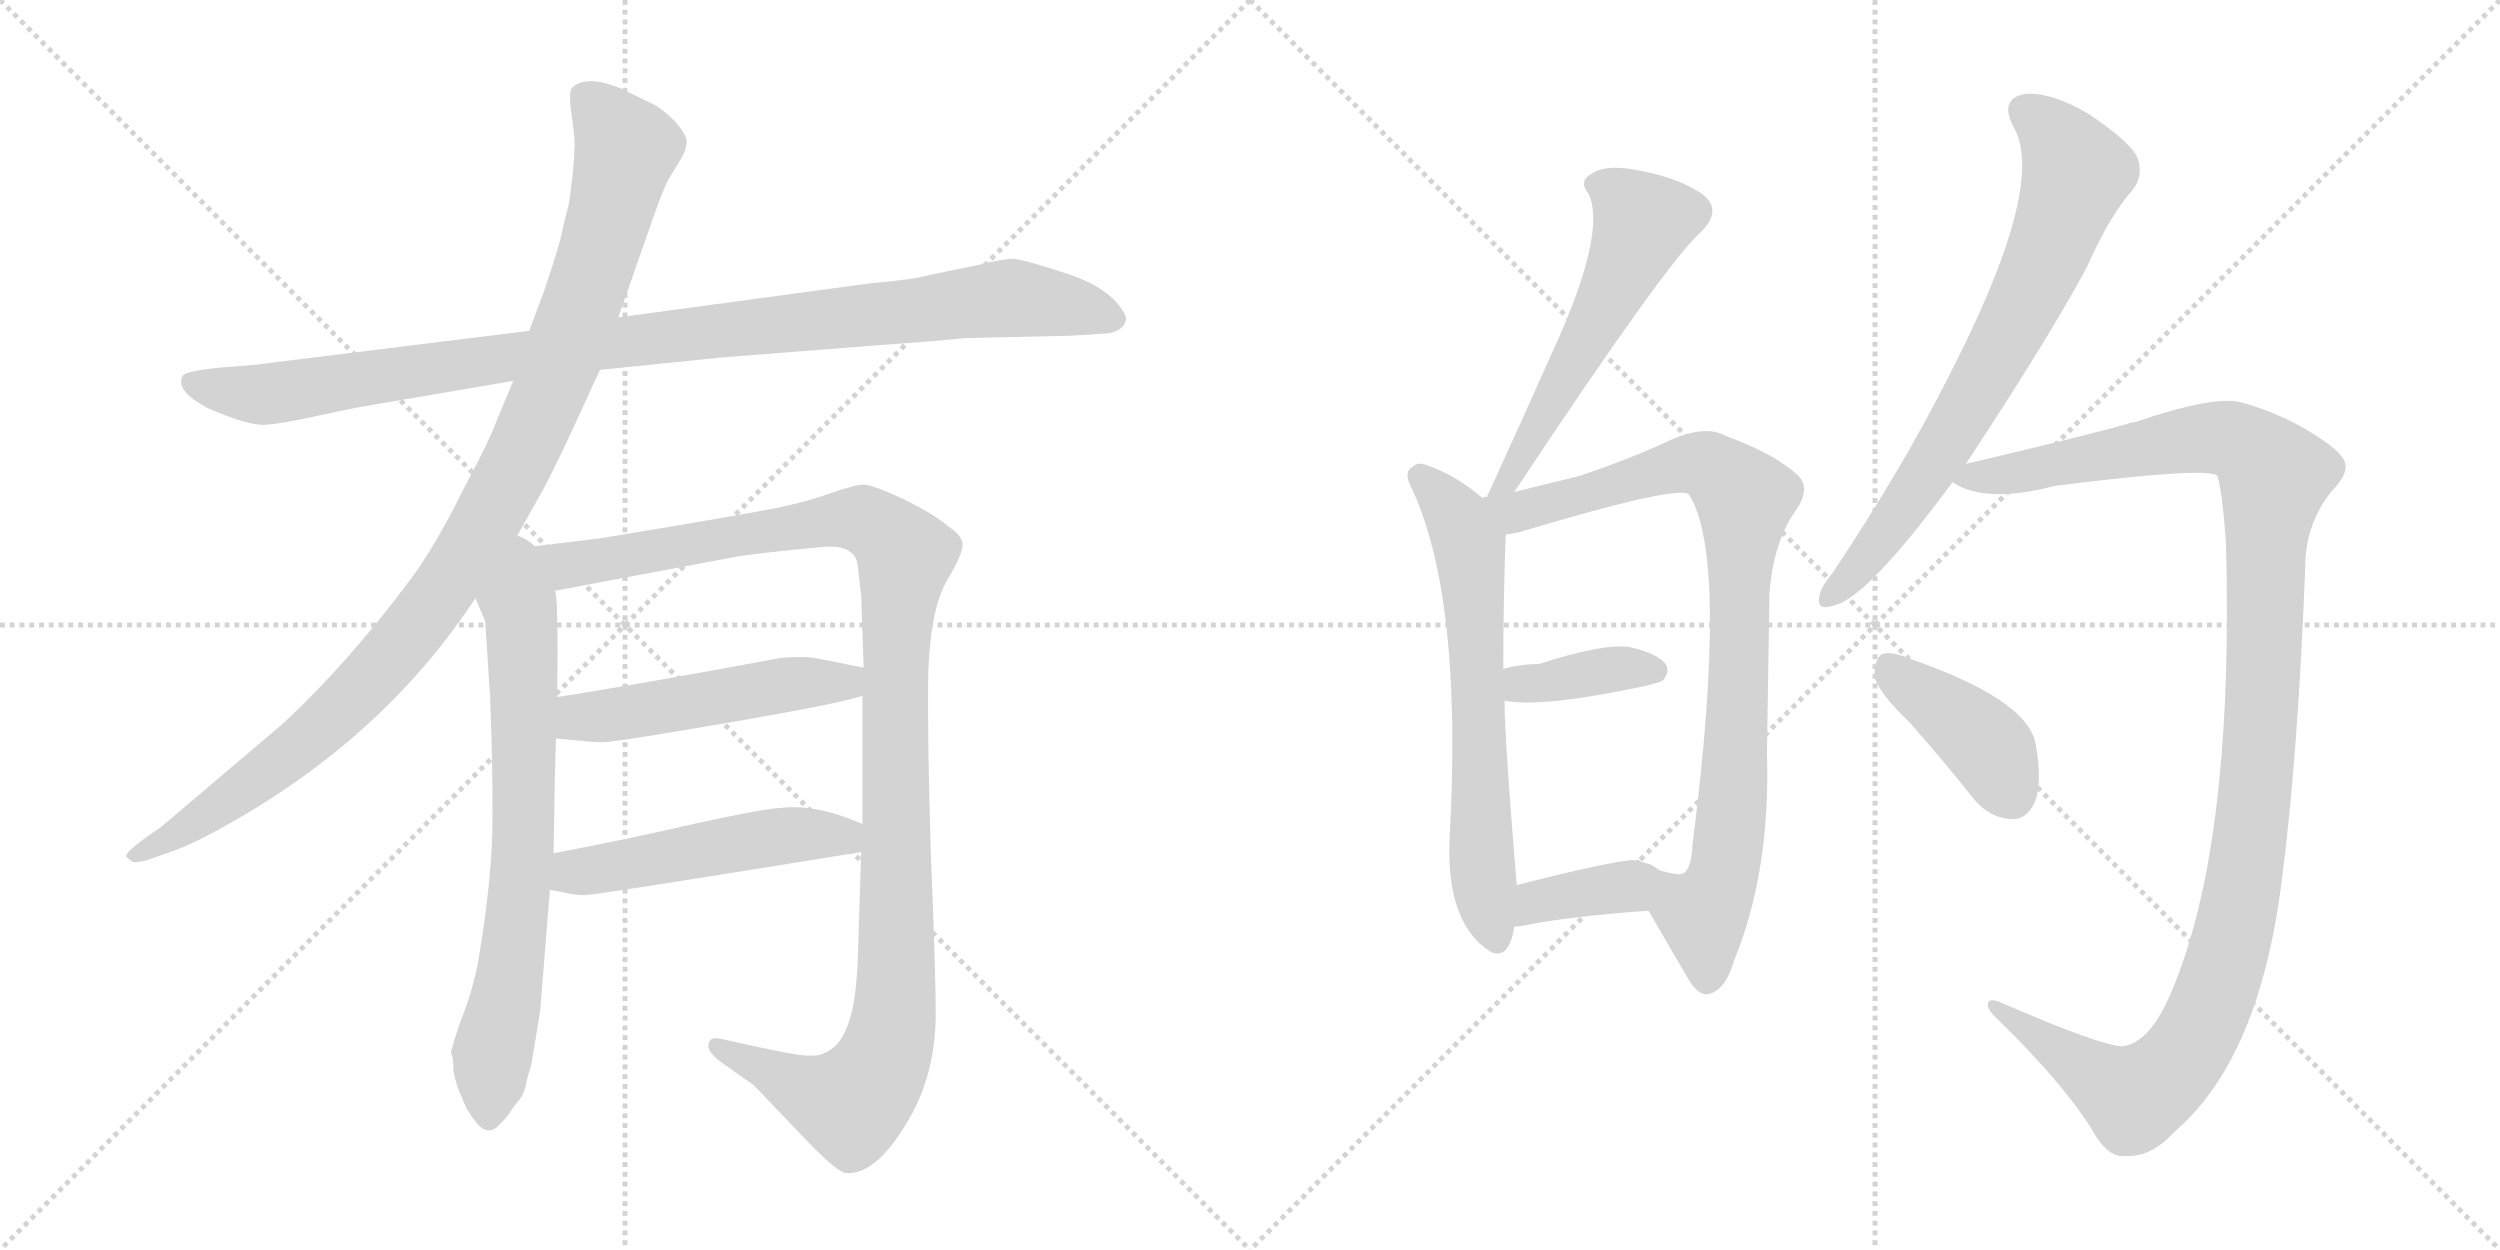 <svg version="1.1" viewBox="0 0 2048 1024" xmlns="http://www.w3.org/2000/svg">
  <g stroke="lightgray" stroke-dasharray="1,1" stroke-width="1" transform="scale(4, 4)">
    <line x1="0" y1="0" x2="256" y2="256"></line>
    <line x1="256" y1="0" x2="0" y2="256"></line>
    <line x1="128" y1="0" x2="128" y2="256"></line>
    <line x1="0" y1="128" x2="256" y2="128"></line>
    <line x1="256" y1="0" x2="512" y2="256"></line>
    <line x1="512" y1="0" x2="256" y2="256"></line>
    <line x1="384" y1="0" x2="384" y2="256"></line>
    <line x1="256" y1="128" x2="512" y2="128"></line>
  </g>
<g transform="scale(1, -1) translate(0, -850)">
   <style type="text/css">
    @keyframes keyframes0 {
      from {
       stroke: black;
       stroke-dashoffset: 1020;
       stroke-width: 128;
       }
       77% {
       animation-timing-function: step-end;
       stroke: black;
       stroke-dashoffset: 0;
       stroke-width: 128;
       }
       to {
       stroke: black;
       stroke-width: 1024;
       }
       }
       #make-me-a-hanzi-animation-0 {
         animation: keyframes0 1.08s both;
         animation-delay: 0s;
         animation-timing-function: linear;
       }
    @keyframes keyframes1 {
      from {
       stroke: black;
       stroke-dashoffset: 1046;
       stroke-width: 128;
       }
       77% {
       animation-timing-function: step-end;
       stroke: black;
       stroke-dashoffset: 0;
       stroke-width: 128;
       }
       to {
       stroke: black;
       stroke-width: 1024;
       }
       }
       #make-me-a-hanzi-animation-1 {
         animation: keyframes1 1.101s both;
         animation-delay: 1.08s;
         animation-timing-function: linear;
       }
    @keyframes keyframes2 {
      from {
       stroke: black;
       stroke-dashoffset: 716;
       stroke-width: 128;
       }
       70% {
       animation-timing-function: step-end;
       stroke: black;
       stroke-dashoffset: 0;
       stroke-width: 128;
       }
       to {
       stroke: black;
       stroke-width: 1024;
       }
       }
       #make-me-a-hanzi-animation-2 {
         animation: keyframes2 0.833s both;
         animation-delay: 2.181s;
         animation-timing-function: linear;
       }
    @keyframes keyframes3 {
      from {
       stroke: black;
       stroke-dashoffset: 1168;
       stroke-width: 128;
       }
       79% {
       animation-timing-function: step-end;
       stroke: black;
       stroke-dashoffset: 0;
       stroke-width: 128;
       }
       to {
       stroke: black;
       stroke-width: 1024;
       }
       }
       #make-me-a-hanzi-animation-3 {
         animation: keyframes3 1.201s both;
         animation-delay: 3.014s;
         animation-timing-function: linear;
       }
    @keyframes keyframes4 {
      from {
       stroke: black;
       stroke-dashoffset: 504;
       stroke-width: 128;
       }
       62% {
       animation-timing-function: step-end;
       stroke: black;
       stroke-dashoffset: 0;
       stroke-width: 128;
       }
       to {
       stroke: black;
       stroke-width: 1024;
       }
       }
       #make-me-a-hanzi-animation-4 {
         animation: keyframes4 0.66s both;
         animation-delay: 4.215s;
         animation-timing-function: linear;
       }
    @keyframes keyframes5 {
      from {
       stroke: black;
       stroke-dashoffset: 501;
       stroke-width: 128;
       }
       62% {
       animation-timing-function: step-end;
       stroke: black;
       stroke-dashoffset: 0;
       stroke-width: 128;
       }
       to {
       stroke: black;
       stroke-width: 1024;
       }
       }
       #make-me-a-hanzi-animation-5 {
         animation: keyframes5 0.658s both;
         animation-delay: 4.875s;
         animation-timing-function: linear;
       }
    @keyframes keyframes6 {
      from {
       stroke: black;
       stroke-dashoffset: 557;
       stroke-width: 128;
       }
       64% {
       animation-timing-function: step-end;
       stroke: black;
       stroke-dashoffset: 0;
       stroke-width: 128;
       }
       to {
       stroke: black;
       stroke-width: 1024;
       }
       }
       #make-me-a-hanzi-animation-6 {
         animation: keyframes6 0.703s both;
         animation-delay: 5.532s;
         animation-timing-function: linear;
       }
    @keyframes keyframes7 {
      from {
       stroke: black;
       stroke-dashoffset: 645;
       stroke-width: 128;
       }
       68% {
       animation-timing-function: step-end;
       stroke: black;
       stroke-dashoffset: 0;
       stroke-width: 128;
       }
       to {
       stroke: black;
       stroke-width: 1024;
       }
       }
       #make-me-a-hanzi-animation-7 {
         animation: keyframes7 0.775s both;
         animation-delay: 6.236s;
         animation-timing-function: linear;
       }
    @keyframes keyframes8 {
      from {
       stroke: black;
       stroke-dashoffset: 882;
       stroke-width: 128;
       }
       74% {
       animation-timing-function: step-end;
       stroke: black;
       stroke-dashoffset: 0;
       stroke-width: 128;
       }
       to {
       stroke: black;
       stroke-width: 1024;
       }
       }
       #make-me-a-hanzi-animation-8 {
         animation: keyframes8 0.968s both;
         animation-delay: 7.011s;
         animation-timing-function: linear;
       }
    @keyframes keyframes9 {
      from {
       stroke: black;
       stroke-dashoffset: 376;
       stroke-width: 128;
       }
       55% {
       animation-timing-function: step-end;
       stroke: black;
       stroke-dashoffset: 0;
       stroke-width: 128;
       }
       to {
       stroke: black;
       stroke-width: 1024;
       }
       }
       #make-me-a-hanzi-animation-9 {
         animation: keyframes9 0.556s both;
         animation-delay: 7.978s;
         animation-timing-function: linear;
       }
    @keyframes keyframes10 {
      from {
       stroke: black;
       stroke-dashoffset: 374;
       stroke-width: 128;
       }
       55% {
       animation-timing-function: step-end;
       stroke: black;
       stroke-dashoffset: 0;
       stroke-width: 128;
       }
       to {
       stroke: black;
       stroke-width: 1024;
       }
       }
       #make-me-a-hanzi-animation-10 {
         animation: keyframes10 0.554s both;
         animation-delay: 8.534s;
         animation-timing-function: linear;
       }
    @keyframes keyframes11 {
      from {
       stroke: black;
       stroke-dashoffset: 725;
       stroke-width: 128;
       }
       70% {
       animation-timing-function: step-end;
       stroke: black;
       stroke-dashoffset: 0;
       stroke-width: 128;
       }
       to {
       stroke: black;
       stroke-width: 1024;
       }
       }
       #make-me-a-hanzi-animation-11 {
         animation: keyframes11 0.84s both;
         animation-delay: 9.089s;
         animation-timing-function: linear;
       }
    @keyframes keyframes12 {
      from {
       stroke: black;
       stroke-dashoffset: 1205;
       stroke-width: 128;
       }
       80% {
       animation-timing-function: step-end;
       stroke: black;
       stroke-dashoffset: 0;
       stroke-width: 128;
       }
       to {
       stroke: black;
       stroke-width: 1024;
       }
       }
       #make-me-a-hanzi-animation-12 {
         animation: keyframes12 1.231s both;
         animation-delay: 9.929s;
         animation-timing-function: linear;
       }
    @keyframes keyframes13 {
      from {
       stroke: black;
       stroke-dashoffset: 407;
       stroke-width: 128;
       }
       57% {
       animation-timing-function: step-end;
       stroke: black;
       stroke-dashoffset: 0;
       stroke-width: 128;
       }
       to {
       stroke: black;
       stroke-width: 1024;
       }
       }
       #make-me-a-hanzi-animation-13 {
         animation: keyframes13 0.581s both;
         animation-delay: 11.159s;
         animation-timing-function: linear;
       }
</style>
<path d="M 491.5 547.0 L 589.5 557.0 L 716.5 567.0 Q 773.5 571.0 789.5 573.0 L 877.5 575.0 L 908.5 577.0 Q 922.5 580.0 922.5 590.0 Q 913.5 612.0 876.5 625.0 Q 840.5 637.0 830.5 638.0 Q 821.5 638.0 801.5 633.0 L 762.5 625.0 Q 749.5 621.0 713.5 618.0 L 506.5 590.0 L 433.5 579.0 L 223.5 553.0 Q 211.5 551.0 181.5 549.0 Q 151.5 546.0 149.5 542.0 Q 143.5 530.0 169.5 516.0 Q 203.5 501.0 217.5 502.0 Q 231.5 503.0 258.5 509.0 Q 285.5 515.0 297.5 517.0 L 420.5 538.0 L 491.5 547.0 Z" fill="lightgray"></path> 
<path d="M 417.5 400.0 L 445.5 450.0 Q 454.5 467.0 468.5 497.0 L 491.5 547.0 L 506.5 590.0 L 534.5 670.0 Q 544.5 699.0 549.5 706.0 L 558.5 721.0 Q 562.5 728.0 562.5 734.0 Q 562.5 740.0 552.5 751.0 Q 542.5 761.0 534.5 765.0 L 507.5 778.0 Q 479.5 789.0 468.5 778.0 Q 465.5 774.0 468.5 754.0 Q 471.5 734.0 470.5 727.0 Q 470.5 719.0 468.5 702.0 Q 466.5 684.0 465.5 681.0 L 461.5 665.0 Q 459.5 652.0 445.5 611.0 L 433.5 579.0 L 420.5 538.0 L 407.5 507.0 Q 401.5 490.0 379.5 449.0 Q 358.5 406.0 337.5 377.0 Q 285.5 307.0 231.5 257.0 L 132.5 173.0 L 115.5 161.0 Q 101.5 150.0 103.5 148.0 L 108.5 144.0 Q 109.5 143.0 119.5 145.0 L 136.5 151.0 Q 155.5 157.0 185.5 174.0 Q 314.5 246.0 389.5 360.0 L 417.5 400.0 Z" fill="lightgray"></path> 
<path d="M 389.5 360.0 L 397.5 341.0 L 401.5 279.0 Q 403.5 230.0 403.5 181.0 Q 403.5 131.0 391.5 61.0 Q 386.5 36.0 377.5 14.0 Q 369.5 -9.0 369.5 -13.0 Q 371.5 -15.0 371.5 -28.0 Q 374.5 -42.0 378.5 -49.0 Q 381.5 -59.0 390.5 -70.0 Q 399.5 -81.0 408.5 -72.0 Q 417.5 -63.0 418.5 -60.0 L 424.5 -52.0 Q 429.5 -47.0 431.5 -35.0 L 435.5 -21.0 L 442.5 22.0 L 450.5 121.0 L 453.5 151.0 Q 454.5 224.0 455.5 245.0 L 456.5 279.0 Q 457.5 365.0 454.5 366.0 C 446.5 436.0 362.5 423.0 389.5 360.0 Z" fill="lightgray"></path> 
<path d="M 706.5 280.0 L 706.5 175.0 L 705.5 152.0 L 702.5 59.0 Q 700.5 23.0 693.5 8.0 Q 687.5 -8.0 674.5 -13.0 Q 669.5 -16.0 653.5 -14.0 Q 639.5 -12.0 590.5 -1.0 Q 581.5 1.0 580.5 -5.0 Q 578.5 -11.0 590.5 -20.0 L 617.5 -39.0 L 660.5 -84.0 Q 684.5 -109.0 692.5 -111.0 Q 716.5 -113.0 741.5 -72.0 Q 767.5 -31.0 766.5 24.0 Q 766.5 53.0 762.5 152.0 Q 759.5 250.0 760.5 301.0 Q 762.5 351.0 775.5 374.0 Q 789.5 397.0 788.5 405.0 Q 787.5 412.0 776.5 419.0 Q 766.5 428.0 740.5 441.0 Q 714.5 453.0 707.5 453.0 Q 700.5 453.0 680.5 446.0 Q 660.5 439.0 645.5 436.0 Q 631.5 432.0 491.5 409.0 L 417.5 400.0 C 387.5 396.0 425.5 360.0 454.5 366.0 L 603.5 394.0 Q 621.5 397.0 674.5 402.0 Q 699.5 404.0 702.5 388.0 L 705.5 362.0 L 707.5 303.0 L 706.5 280.0 Z" fill="lightgray"></path> 
<path d="M 455.5 245.0 L 477.5 243.0 Q 492.5 241.0 503.5 243.0 Q 515.5 244.0 602.5 259.0 Q 689.5 274.0 706.5 280.0 C 735.5 288.0 736.5 297.0 707.5 303.0 L 672.5 310.0 Q 660.5 313.0 639.5 311.0 Q 515.5 288.0 456.5 279.0 C 426.5 274.0 425.5 248.0 455.5 245.0 Z" fill="lightgray"></path> 
<path d="M 450.5 121.0 L 461.5 119.0 Q 473.5 116.0 481.5 117.0 Q 489.5 117.0 705.5 152.0 C 735.5 157.0 734.5 164.0 706.5 175.0 Q 667.5 192.0 638.5 188.0 Q 628.5 188.0 572.5 176.0 Q 516.5 163.0 453.5 151.0 C 424.5 145.0 420.5 126.0 450.5 121.0 Z" fill="lightgray"></path> 
<path d="M 1240.5 447.0 Q 1366.5 637.0 1393.5 660.0 Q 1411.5 678.0 1394.5 691.0 Q 1375.5 704.0 1344.5 710.0 Q 1316.5 716.0 1304.5 708.0 Q 1292.5 702.0 1301.5 691.0 Q 1316.5 658.0 1270.5 559.0 Q 1246.5 505.0 1219.5 446.0 Q 1218.5 445.0 1218.5 443.0 C 1206.5 415.0 1223.5 422.0 1240.5 447.0 Z" fill="lightgray"></path> 
<path d="M 1214.5 442.0 Q 1192.5 461.0 1168.5 469.0 Q 1161.5 472.0 1156.5 467.0 Q 1149.5 463.0 1156.5 450.0 Q 1198.5 360.0 1187.5 163.0 Q 1184.5 93.0 1221.5 70.0 Q 1236.5 64.0 1240.5 91.0 L 1242.5 125.0 Q 1232.5 245.0 1232.5 276.0 L 1231.5 302.0 Q 1231.5 362.0 1233.5 412.0 C 1234.5 426.0 1234.5 426.0 1214.5 442.0 Z" fill="lightgray"></path> 
<path d="M 1350.5 104.0 Q 1362.5 83.0 1382.5 49.0 Q 1391.5 33.0 1400.5 36.0 Q 1413.5 39.0 1420.5 63.0 Q 1450.5 136.0 1447.5 233.0 Q 1448.5 294.0 1449.5 363.0 Q 1452.5 405.0 1470.5 431.0 Q 1483.5 449.0 1473.5 460.0 Q 1454.5 478.0 1413.5 493.0 Q 1397.5 502.0 1369.5 490.0 Q 1335.5 474.0 1293.5 460.0 Q 1269.5 454.0 1240.5 447.0 L 1218.5 443.0 Q 1214.5 443.0 1214.5 442.0 C 1185.5 436.0 1204.5 405.0 1233.5 412.0 Q 1239.5 413.0 1244.5 414.0 Q 1374.5 453.0 1383.5 445.0 Q 1416.5 394.0 1386.5 158.0 Q 1385.5 136.0 1377.5 134.0 Q 1373.5 133.0 1359.5 137.0 C 1329.5 140.0 1335.5 130.0 1350.5 104.0 Z" fill="lightgray"></path> 
<path d="M 1232.5 276.0 Q 1263.5 270.0 1347.5 288.0 Q 1359.5 291.0 1361.5 292.0 Q 1368.5 299.0 1364.5 306.0 Q 1357.5 315.0 1334.5 320.0 Q 1313.5 323.0 1260.5 306.0 Q 1245.5 306.0 1231.5 302.0 C 1202.5 294.0 1202.5 281.0 1232.5 276.0 Z" fill="lightgray"></path> 
<path d="M 1240.5 91.0 Q 1244.5 91.0 1249.5 92.0 Q 1283.5 99.0 1350.5 104.0 C 1380.5 106.0 1383.5 120.0 1359.5 137.0 Q 1355.5 140.0 1353.5 141.0 Q 1352.5 142.0 1344.5 144.0 Q 1340.5 147.0 1340.5 145.0 Q 1333.5 148.0 1242.5 125.0 C 1213.5 118.0 1210.5 89.0 1240.5 91.0 Z" fill="lightgray"></path> 
<path d="M 1610.5 470.0 Q 1679.5 575.0 1709.5 631.0 Q 1728.5 674.0 1747.5 695.0 Q 1756.5 707.0 1750.5 722.0 Q 1743.5 735.0 1710.5 757.0 Q 1679.5 775.0 1658.5 773.0 Q 1637.5 769.0 1649.5 746.0 Q 1677.5 698.0 1594.5 538.0 Q 1557.5 465.0 1501.5 381.0 Q 1491.5 369.0 1490.5 362.0 Q 1487.5 349.0 1502.5 354.0 Q 1529.5 360.0 1599.5 455.0 L 1610.5 470.0 Z" fill="lightgray"></path> 
<path d="M 1739.5 -7.0 Q 1723.5 -8.0 1638.5 29.0 Q 1628.5 33.0 1628.5 27.0 Q 1627.5 23.0 1638.5 13.0 Q 1690.5 -38.0 1713.5 -75.0 Q 1726.5 -99.0 1741.5 -97.0 Q 1762.5 -98.0 1781.5 -77.0 Q 1851.5 -17.0 1869.5 131.0 Q 1882.5 231.0 1888.5 386.0 Q 1888.5 420.0 1909.5 447.0 Q 1922.5 460.0 1921.5 469.0 Q 1920.5 478.0 1900.5 491.0 Q 1872.5 510.0 1837.5 520.0 Q 1815.5 527.0 1748.5 504.0 Q 1745.5 504.0 1743.5 503.0 Q 1712.5 494.0 1610.5 470.0 C 1581.5 463.0 1577.5 462.0 1599.5 455.0 Q 1626.5 437.0 1683.5 452.0 Q 1810.5 468.0 1816.5 460.0 Q 1820.5 447.0 1823.5 406.0 Q 1830.5 150.0 1775.5 30.0 Q 1759.5 -4.0 1739.5 -7.0 Z" fill="lightgray"></path> 
<path d="M 1564.5 258.0 Q 1589.5 230.0 1616.5 196.0 Q 1629.5 180.0 1647.5 179.0 Q 1659.5 178.0 1666.5 192.0 Q 1673.5 208.0 1667.5 241.0 Q 1660.5 277.0 1565.5 310.0 Q 1549.5 317.0 1541.5 314.0 Q 1535.5 310.0 1535.5 296.0 Q 1538.5 283.0 1564.5 258.0 Z" fill="lightgray"></path> 
      <clipPath id="make-me-a-hanzi-clip-0">
      <path d="M 491.5 547.0 L 589.5 557.0 L 716.5 567.0 Q 773.5 571.0 789.5 573.0 L 877.5 575.0 L 908.5 577.0 Q 922.5 580.0 922.5 590.0 Q 913.5 612.0 876.5 625.0 Q 840.5 637.0 830.5 638.0 Q 821.5 638.0 801.5 633.0 L 762.5 625.0 Q 749.5 621.0 713.5 618.0 L 506.5 590.0 L 433.5 579.0 L 223.5 553.0 Q 211.5 551.0 181.5 549.0 Q 151.5 546.0 149.5 542.0 Q 143.5 530.0 169.5 516.0 Q 203.5 501.0 217.5 502.0 Q 231.5 503.0 258.5 509.0 Q 285.5 515.0 297.5 517.0 L 420.5 538.0 L 491.5 547.0 Z" fill="lightgray"></path>
      </clipPath>
      <path clip-path="url(#make-me-a-hanzi-clip-0)" d="M 154.5 538.0 L 220.5 527.0 L 546.5 575.0 L 829.5 606.0 L 910.5 590.0 " fill="none" id="make-me-a-hanzi-animation-0" stroke-dasharray="892 1784" stroke-linecap="round"></path>

      <clipPath id="make-me-a-hanzi-clip-1">
      <path d="M 417.5 400.0 L 445.5 450.0 Q 454.5 467.0 468.5 497.0 L 491.5 547.0 L 506.5 590.0 L 534.5 670.0 Q 544.5 699.0 549.5 706.0 L 558.5 721.0 Q 562.5 728.0 562.5 734.0 Q 562.5 740.0 552.5 751.0 Q 542.5 761.0 534.5 765.0 L 507.5 778.0 Q 479.5 789.0 468.5 778.0 Q 465.5 774.0 468.5 754.0 Q 471.5 734.0 470.5 727.0 Q 470.5 719.0 468.5 702.0 Q 466.5 684.0 465.5 681.0 L 461.5 665.0 Q 459.5 652.0 445.5 611.0 L 433.5 579.0 L 420.5 538.0 L 407.5 507.0 Q 401.5 490.0 379.5 449.0 Q 358.5 406.0 337.5 377.0 Q 285.5 307.0 231.5 257.0 L 132.5 173.0 L 115.5 161.0 Q 101.5 150.0 103.5 148.0 L 108.5 144.0 Q 109.5 143.0 119.5 145.0 L 136.5 151.0 Q 155.5 157.0 185.5 174.0 Q 314.5 246.0 389.5 360.0 L 417.5 400.0 Z" fill="lightgray"></path>
      </clipPath>
      <path clip-path="url(#make-me-a-hanzi-clip-1)" d="M 477.5 772.0 L 513.5 728.0 L 483.5 621.0 L 449.5 528.0 L 391.5 411.0 L 329.5 322.0 L 279.5 269.0 L 197.5 202.0 L 107.5 148.0 " fill="none" id="make-me-a-hanzi-animation-1" stroke-dasharray="918 1836" stroke-linecap="round"></path>

      <clipPath id="make-me-a-hanzi-clip-2">
      <path d="M 389.5 360.0 L 397.5 341.0 L 401.5 279.0 Q 403.5 230.0 403.5 181.0 Q 403.5 131.0 391.5 61.0 Q 386.5 36.0 377.5 14.0 Q 369.5 -9.0 369.5 -13.0 Q 371.5 -15.0 371.5 -28.0 Q 374.5 -42.0 378.5 -49.0 Q 381.5 -59.0 390.5 -70.0 Q 399.5 -81.0 408.5 -72.0 Q 417.5 -63.0 418.5 -60.0 L 424.5 -52.0 Q 429.5 -47.0 431.5 -35.0 L 435.5 -21.0 L 442.5 22.0 L 450.5 121.0 L 453.5 151.0 Q 454.5 224.0 455.5 245.0 L 456.5 279.0 Q 457.5 365.0 454.5 366.0 C 446.5 436.0 362.5 423.0 389.5 360.0 Z" fill="lightgray"></path>
      </clipPath>
      <path clip-path="url(#make-me-a-hanzi-clip-2)" d="M 418.5 392.0 L 427.5 335.0 L 429.5 184.0 L 422.5 88.0 L 402.5 -19.0 L 400.5 -65.0 " fill="none" id="make-me-a-hanzi-animation-2" stroke-dasharray="588 1176" stroke-linecap="round"></path>

      <clipPath id="make-me-a-hanzi-clip-3">
      <path d="M 706.5 280.0 L 706.5 175.0 L 705.5 152.0 L 702.5 59.0 Q 700.5 23.0 693.5 8.0 Q 687.5 -8.0 674.5 -13.0 Q 669.5 -16.0 653.5 -14.0 Q 639.5 -12.0 590.5 -1.0 Q 581.5 1.0 580.5 -5.0 Q 578.5 -11.0 590.5 -20.0 L 617.5 -39.0 L 660.5 -84.0 Q 684.5 -109.0 692.5 -111.0 Q 716.5 -113.0 741.5 -72.0 Q 767.5 -31.0 766.5 24.0 Q 766.5 53.0 762.5 152.0 Q 759.5 250.0 760.5 301.0 Q 762.5 351.0 775.5 374.0 Q 789.5 397.0 788.5 405.0 Q 787.5 412.0 776.5 419.0 Q 766.5 428.0 740.5 441.0 Q 714.5 453.0 707.5 453.0 Q 700.5 453.0 680.5 446.0 Q 660.5 439.0 645.5 436.0 Q 631.5 432.0 491.5 409.0 L 417.5 400.0 C 387.5 396.0 425.5 360.0 454.5 366.0 L 603.5 394.0 Q 621.5 397.0 674.5 402.0 Q 699.5 404.0 702.5 388.0 L 705.5 362.0 L 707.5 303.0 L 706.5 280.0 Z" fill="lightgray"></path>
      </clipPath>
      <path clip-path="url(#make-me-a-hanzi-clip-3)" d="M 425.5 399.0 L 460.5 386.0 L 706.5 425.0 L 741.5 395.0 L 733.5 296.0 L 733.5 35.0 L 719.5 -28.0 L 697.5 -54.0 L 683.5 -52.0 L 587.5 -7.0 " fill="none" id="make-me-a-hanzi-animation-3" stroke-dasharray="1040 2080" stroke-linecap="round"></path>

      <clipPath id="make-me-a-hanzi-clip-4">
      <path d="M 455.5 245.0 L 477.5 243.0 Q 492.5 241.0 503.5 243.0 Q 515.5 244.0 602.5 259.0 Q 689.5 274.0 706.5 280.0 C 735.5 288.0 736.5 297.0 707.5 303.0 L 672.5 310.0 Q 660.5 313.0 639.5 311.0 Q 515.5 288.0 456.5 279.0 C 426.5 274.0 425.5 248.0 455.5 245.0 Z" fill="lightgray"></path>
      </clipPath>
      <path clip-path="url(#make-me-a-hanzi-clip-4)" d="M 461.5 250.0 L 473.5 261.0 L 647.5 290.0 L 692.5 291.0 L 700.5 298.0 " fill="none" id="make-me-a-hanzi-animation-4" stroke-dasharray="376 752" stroke-linecap="round"></path>

      <clipPath id="make-me-a-hanzi-clip-5">
      <path d="M 450.5 121.0 L 461.5 119.0 Q 473.5 116.0 481.5 117.0 Q 489.5 117.0 705.5 152.0 C 735.5 157.0 734.5 164.0 706.5 175.0 Q 667.5 192.0 638.5 188.0 Q 628.5 188.0 572.5 176.0 Q 516.5 163.0 453.5 151.0 C 424.5 145.0 420.5 126.0 450.5 121.0 Z" fill="lightgray"></path>
      </clipPath>
      <path clip-path="url(#make-me-a-hanzi-clip-5)" d="M 457.5 128.0 L 470.5 135.0 L 587.5 157.0 L 645.5 166.0 L 687.5 163.0 L 695.5 170.0 " fill="none" id="make-me-a-hanzi-animation-5" stroke-dasharray="373 746" stroke-linecap="round"></path>

      <clipPath id="make-me-a-hanzi-clip-6">
      <path d="M 1240.5 447.0 Q 1366.5 637.0 1393.5 660.0 Q 1411.5 678.0 1394.5 691.0 Q 1375.5 704.0 1344.5 710.0 Q 1316.5 716.0 1304.5 708.0 Q 1292.5 702.0 1301.5 691.0 Q 1316.5 658.0 1270.5 559.0 Q 1246.5 505.0 1219.5 446.0 Q 1218.5 445.0 1218.5 443.0 C 1206.5 415.0 1223.5 422.0 1240.5 447.0 Z" fill="lightgray"></path>
      </clipPath>
      <path clip-path="url(#make-me-a-hanzi-clip-6)" d="M 1307.5 699.0 L 1332.5 685.0 L 1343.5 672.0 L 1342.5 659.0 L 1254.5 484.0 L 1245.5 478.0 L 1241.5 462.0 L 1225.5 452.0 " fill="none" id="make-me-a-hanzi-animation-6" stroke-dasharray="429 858" stroke-linecap="round"></path>

      <clipPath id="make-me-a-hanzi-clip-7">
      <path d="M 1214.5 442.0 Q 1192.5 461.0 1168.5 469.0 Q 1161.5 472.0 1156.5 467.0 Q 1149.5 463.0 1156.5 450.0 Q 1198.5 360.0 1187.5 163.0 Q 1184.5 93.0 1221.5 70.0 Q 1236.5 64.0 1240.5 91.0 L 1242.5 125.0 Q 1232.5 245.0 1232.5 276.0 L 1231.5 302.0 Q 1231.5 362.0 1233.5 412.0 C 1234.5 426.0 1234.5 426.0 1214.5 442.0 Z" fill="lightgray"></path>
      </clipPath>
      <path clip-path="url(#make-me-a-hanzi-clip-7)" d="M 1164.5 459.0 L 1186.5 437.0 L 1203.5 404.0 L 1214.5 138.0 L 1225.5 85.0 " fill="none" id="make-me-a-hanzi-animation-7" stroke-dasharray="517 1034" stroke-linecap="round"></path>

      <clipPath id="make-me-a-hanzi-clip-8">
      <path d="M 1350.5 104.0 Q 1362.5 83.0 1382.5 49.0 Q 1391.5 33.0 1400.5 36.0 Q 1413.5 39.0 1420.5 63.0 Q 1450.5 136.0 1447.5 233.0 Q 1448.5 294.0 1449.5 363.0 Q 1452.5 405.0 1470.5 431.0 Q 1483.5 449.0 1473.5 460.0 Q 1454.5 478.0 1413.5 493.0 Q 1397.5 502.0 1369.5 490.0 Q 1335.5 474.0 1293.5 460.0 Q 1269.5 454.0 1240.5 447.0 L 1218.5 443.0 Q 1214.5 443.0 1214.5 442.0 C 1185.5 436.0 1204.5 405.0 1233.5 412.0 Q 1239.5 413.0 1244.5 414.0 Q 1374.5 453.0 1383.5 445.0 Q 1416.5 394.0 1386.5 158.0 Q 1385.5 136.0 1377.5 134.0 Q 1373.5 133.0 1359.5 137.0 C 1329.5 140.0 1335.5 130.0 1350.5 104.0 Z" fill="lightgray"></path>
      </clipPath>
      <path clip-path="url(#make-me-a-hanzi-clip-8)" d="M 1217.5 437.0 L 1254.5 431.0 L 1385.5 471.0 L 1410.5 462.0 L 1429.5 439.0 L 1420.5 207.0 L 1411.5 132.0 L 1394.5 101.0 L 1398.5 49.0 " fill="none" id="make-me-a-hanzi-animation-8" stroke-dasharray="754 1508" stroke-linecap="round"></path>

      <clipPath id="make-me-a-hanzi-clip-9">
      <path d="M 1232.5 276.0 Q 1263.5 270.0 1347.5 288.0 Q 1359.5 291.0 1361.5 292.0 Q 1368.5 299.0 1364.5 306.0 Q 1357.5 315.0 1334.5 320.0 Q 1313.5 323.0 1260.5 306.0 Q 1245.5 306.0 1231.5 302.0 C 1202.5 294.0 1202.5 281.0 1232.5 276.0 Z" fill="lightgray"></path>
      </clipPath>
      <path clip-path="url(#make-me-a-hanzi-clip-9)" d="M 1237.5 283.0 L 1254.5 291.0 L 1320.5 302.0 L 1354.5 301.0 " fill="none" id="make-me-a-hanzi-animation-9" stroke-dasharray="248 496" stroke-linecap="round"></path>

      <clipPath id="make-me-a-hanzi-clip-10">
      <path d="M 1240.5 91.0 Q 1244.5 91.0 1249.5 92.0 Q 1283.5 99.0 1350.5 104.0 C 1380.5 106.0 1383.5 120.0 1359.5 137.0 Q 1355.5 140.0 1353.5 141.0 Q 1352.5 142.0 1344.5 144.0 Q 1340.5 147.0 1340.5 145.0 Q 1333.5 148.0 1242.5 125.0 C 1213.5 118.0 1210.5 89.0 1240.5 91.0 Z" fill="lightgray"></path>
      </clipPath>
      <path clip-path="url(#make-me-a-hanzi-clip-10)" d="M 1244.5 96.0 L 1260.5 113.0 L 1321.5 121.0 L 1352.5 133.0 " fill="none" id="make-me-a-hanzi-animation-10" stroke-dasharray="246 492" stroke-linecap="round"></path>

      <clipPath id="make-me-a-hanzi-clip-11">
      <path d="M 1610.5 470.0 Q 1679.5 575.0 1709.5 631.0 Q 1728.5 674.0 1747.5 695.0 Q 1756.5 707.0 1750.5 722.0 Q 1743.5 735.0 1710.5 757.0 Q 1679.5 775.0 1658.5 773.0 Q 1637.5 769.0 1649.5 746.0 Q 1677.5 698.0 1594.5 538.0 Q 1557.5 465.0 1501.5 381.0 Q 1491.5 369.0 1490.5 362.0 Q 1487.5 349.0 1502.5 354.0 Q 1529.5 360.0 1599.5 455.0 L 1610.5 470.0 Z" fill="lightgray"></path>
      </clipPath>
      <path clip-path="url(#make-me-a-hanzi-clip-11)" d="M 1659.5 758.0 L 1680.5 741.0 L 1701.5 709.0 L 1677.5 642.0 L 1642.5 570.0 L 1563.5 437.0 L 1499.5 363.0 " fill="none" id="make-me-a-hanzi-animation-11" stroke-dasharray="597 1194" stroke-linecap="round"></path>

      <clipPath id="make-me-a-hanzi-clip-12">
      <path d="M 1739.5 -7.0 Q 1723.5 -8.0 1638.5 29.0 Q 1628.5 33.0 1628.5 27.0 Q 1627.5 23.0 1638.5 13.0 Q 1690.5 -38.0 1713.5 -75.0 Q 1726.5 -99.0 1741.5 -97.0 Q 1762.5 -98.0 1781.5 -77.0 Q 1851.5 -17.0 1869.5 131.0 Q 1882.5 231.0 1888.5 386.0 Q 1888.5 420.0 1909.5 447.0 Q 1922.5 460.0 1921.5 469.0 Q 1920.5 478.0 1900.5 491.0 Q 1872.5 510.0 1837.5 520.0 Q 1815.5 527.0 1748.5 504.0 Q 1745.5 504.0 1743.5 503.0 Q 1712.5 494.0 1610.5 470.0 C 1581.5 463.0 1577.5 462.0 1599.5 455.0 Q 1626.5 437.0 1683.5 452.0 Q 1810.5 468.0 1816.5 460.0 Q 1820.5 447.0 1823.5 406.0 Q 1830.5 150.0 1775.5 30.0 Q 1759.5 -4.0 1739.5 -7.0 Z" fill="lightgray"></path>
      </clipPath>
      <path clip-path="url(#make-me-a-hanzi-clip-12)" d="M 1606.5 456.0 L 1804.5 491.0 L 1834.5 487.0 L 1863.5 460.0 L 1856.5 418.0 L 1845.5 180.0 L 1830.5 90.0 L 1801.5 6.0 L 1782.5 -23.0 L 1748.5 -49.0 L 1650.5 13.0 L 1648.5 21.0 L 1633.5 26.0 " fill="none" id="make-me-a-hanzi-animation-12" stroke-dasharray="1077 2154" stroke-linecap="round"></path>

      <clipPath id="make-me-a-hanzi-clip-13">
      <path d="M 1564.5 258.0 Q 1589.5 230.0 1616.5 196.0 Q 1629.5 180.0 1647.5 179.0 Q 1659.5 178.0 1666.5 192.0 Q 1673.5 208.0 1667.5 241.0 Q 1660.5 277.0 1565.5 310.0 Q 1549.5 317.0 1541.5 314.0 Q 1535.5 310.0 1535.5 296.0 Q 1538.5 283.0 1564.5 258.0 Z" fill="lightgray"></path>
      </clipPath>
      <path clip-path="url(#make-me-a-hanzi-clip-13)" d="M 1546.5 305.0 L 1623.5 244.0 L 1648.5 198.0 " fill="none" id="make-me-a-hanzi-animation-13" stroke-dasharray="279 558" stroke-linecap="round"></path>

</g>
</svg>
